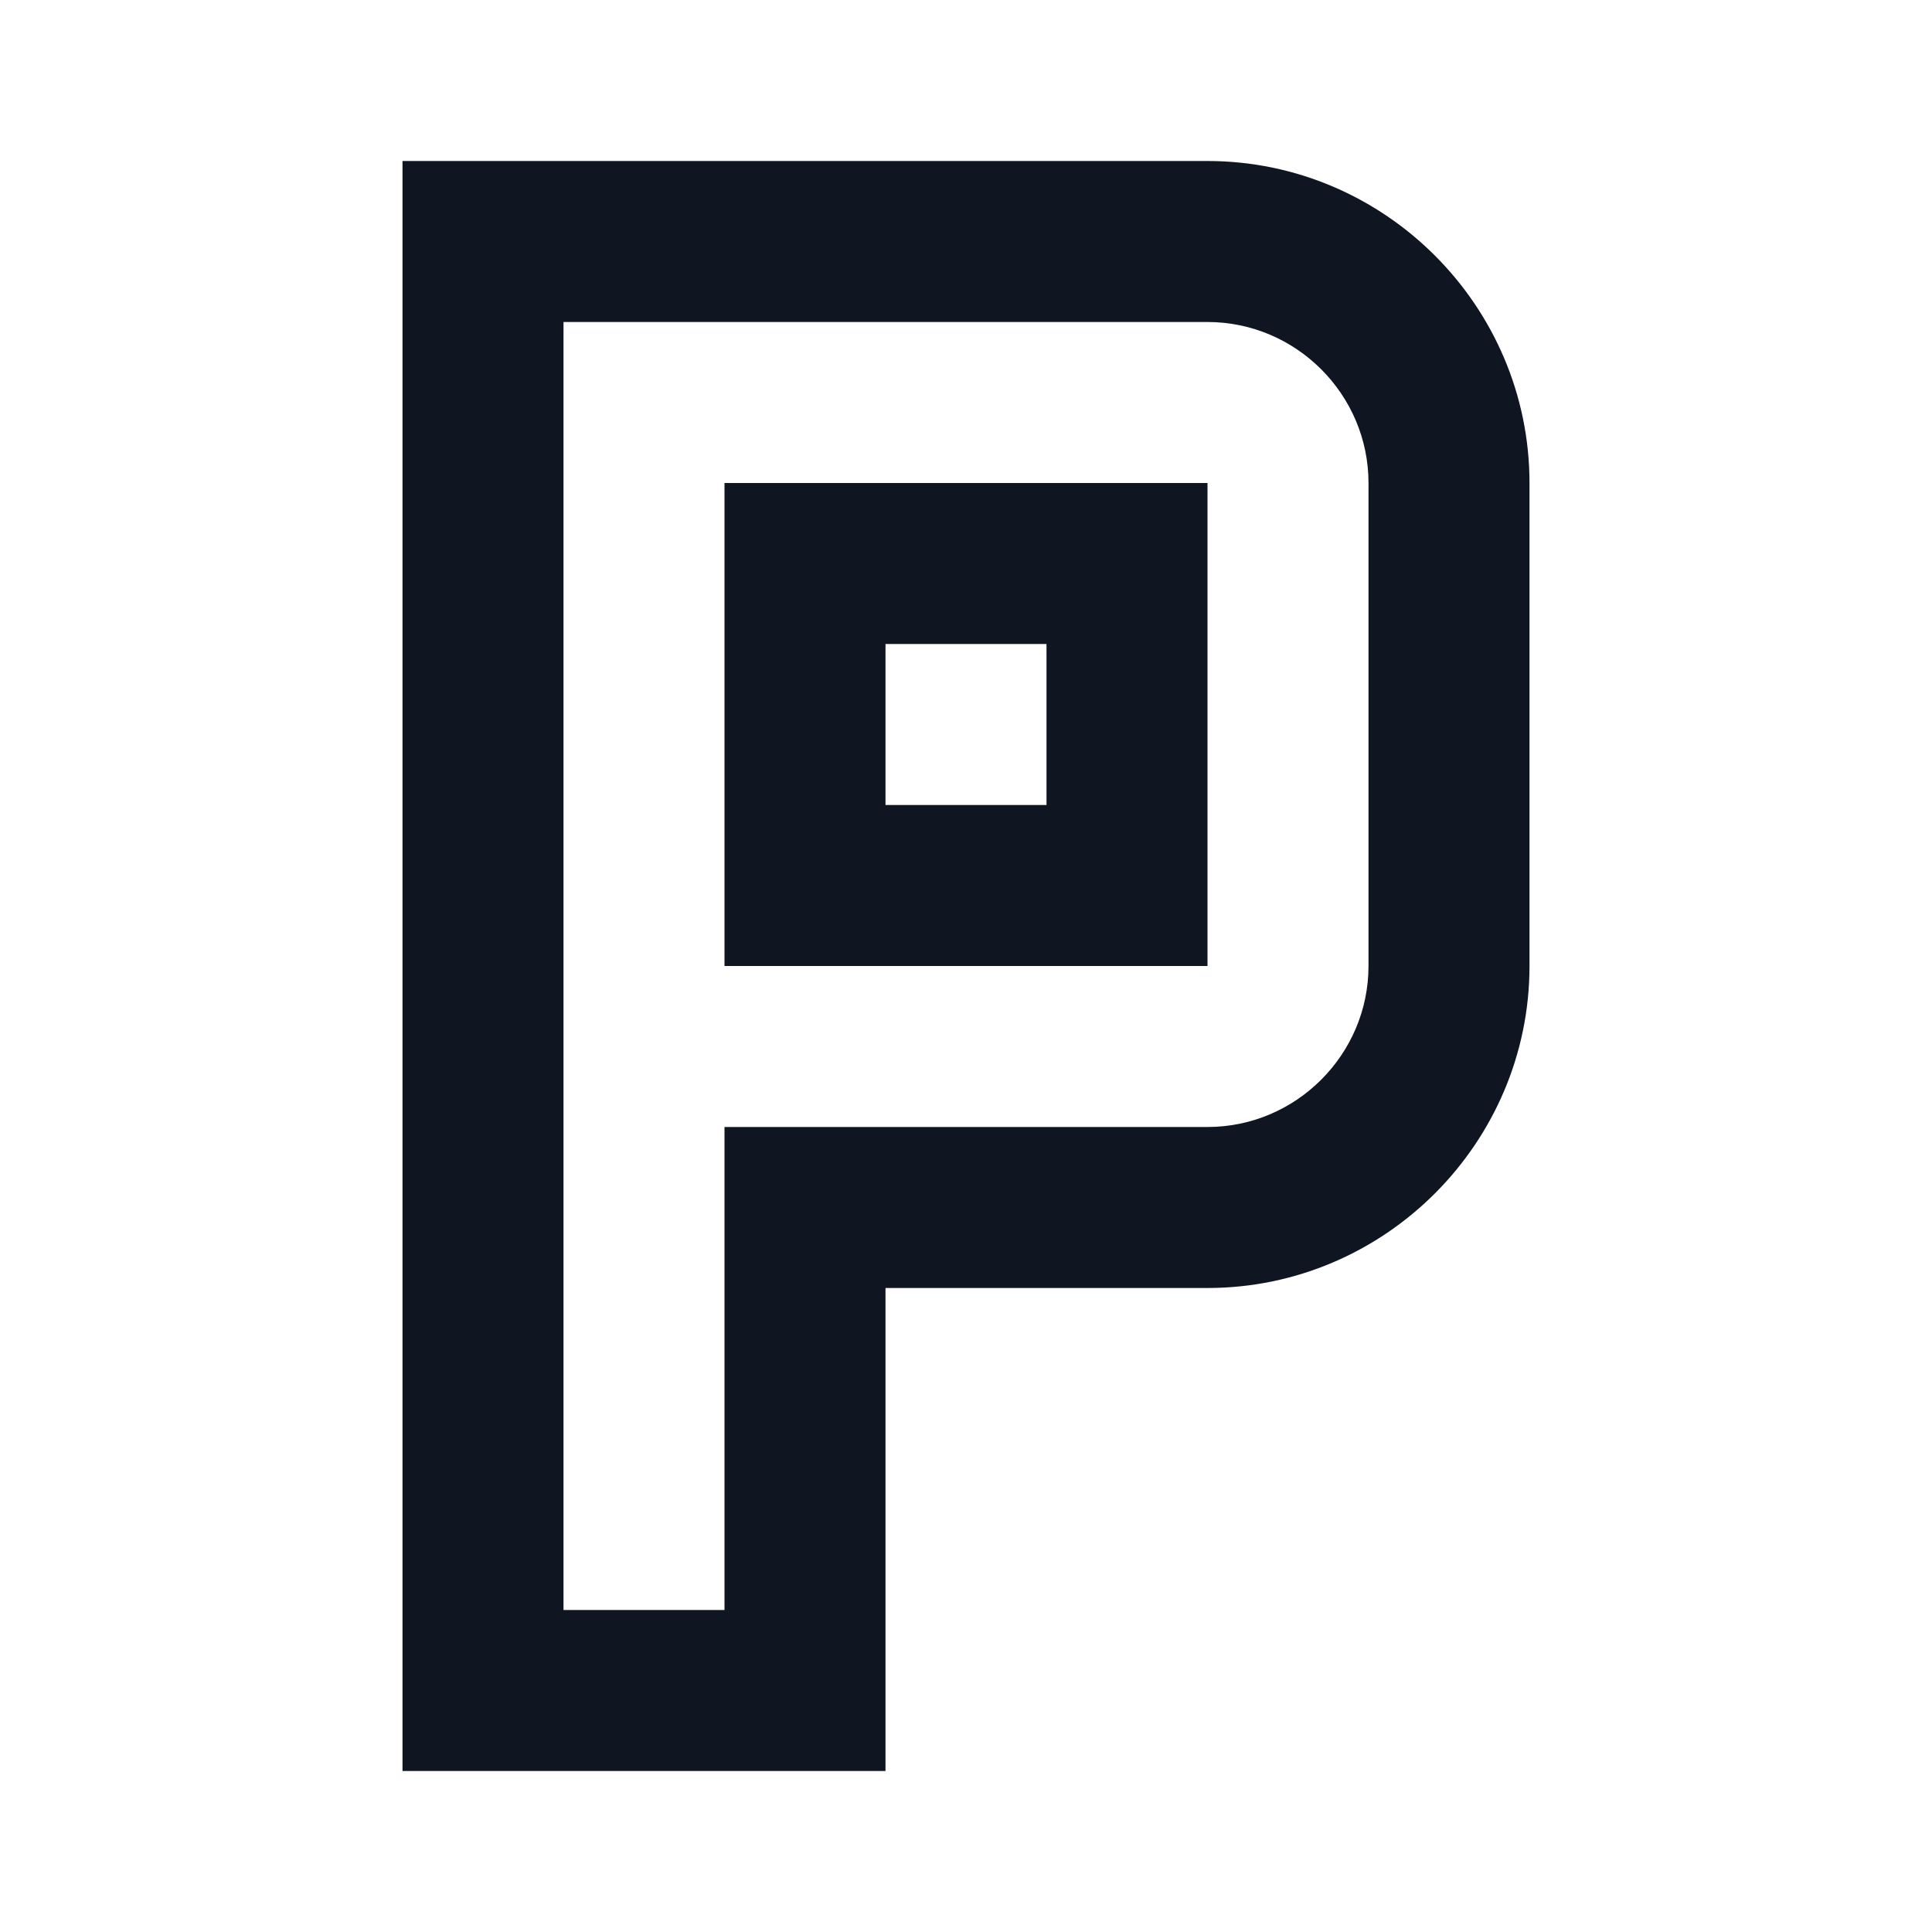 <svg width="24" height="24" viewBox="0 0 24 24" fill="none" xmlns="http://www.w3.org/2000/svg">
<path d="M11 22H5V2H15C17.2 2 19 3.8 19 6V12C19 14.2 17.2 16 15 16H11V22ZM7 20H9V14H15C16.1 14 17 13.1 17 12V6C17 4.9 16.1 4 15 4H7V20ZM15 12H9V6H15V12ZM11 10H13V8H11V10Z" fill="#0F1621"/>
</svg>
